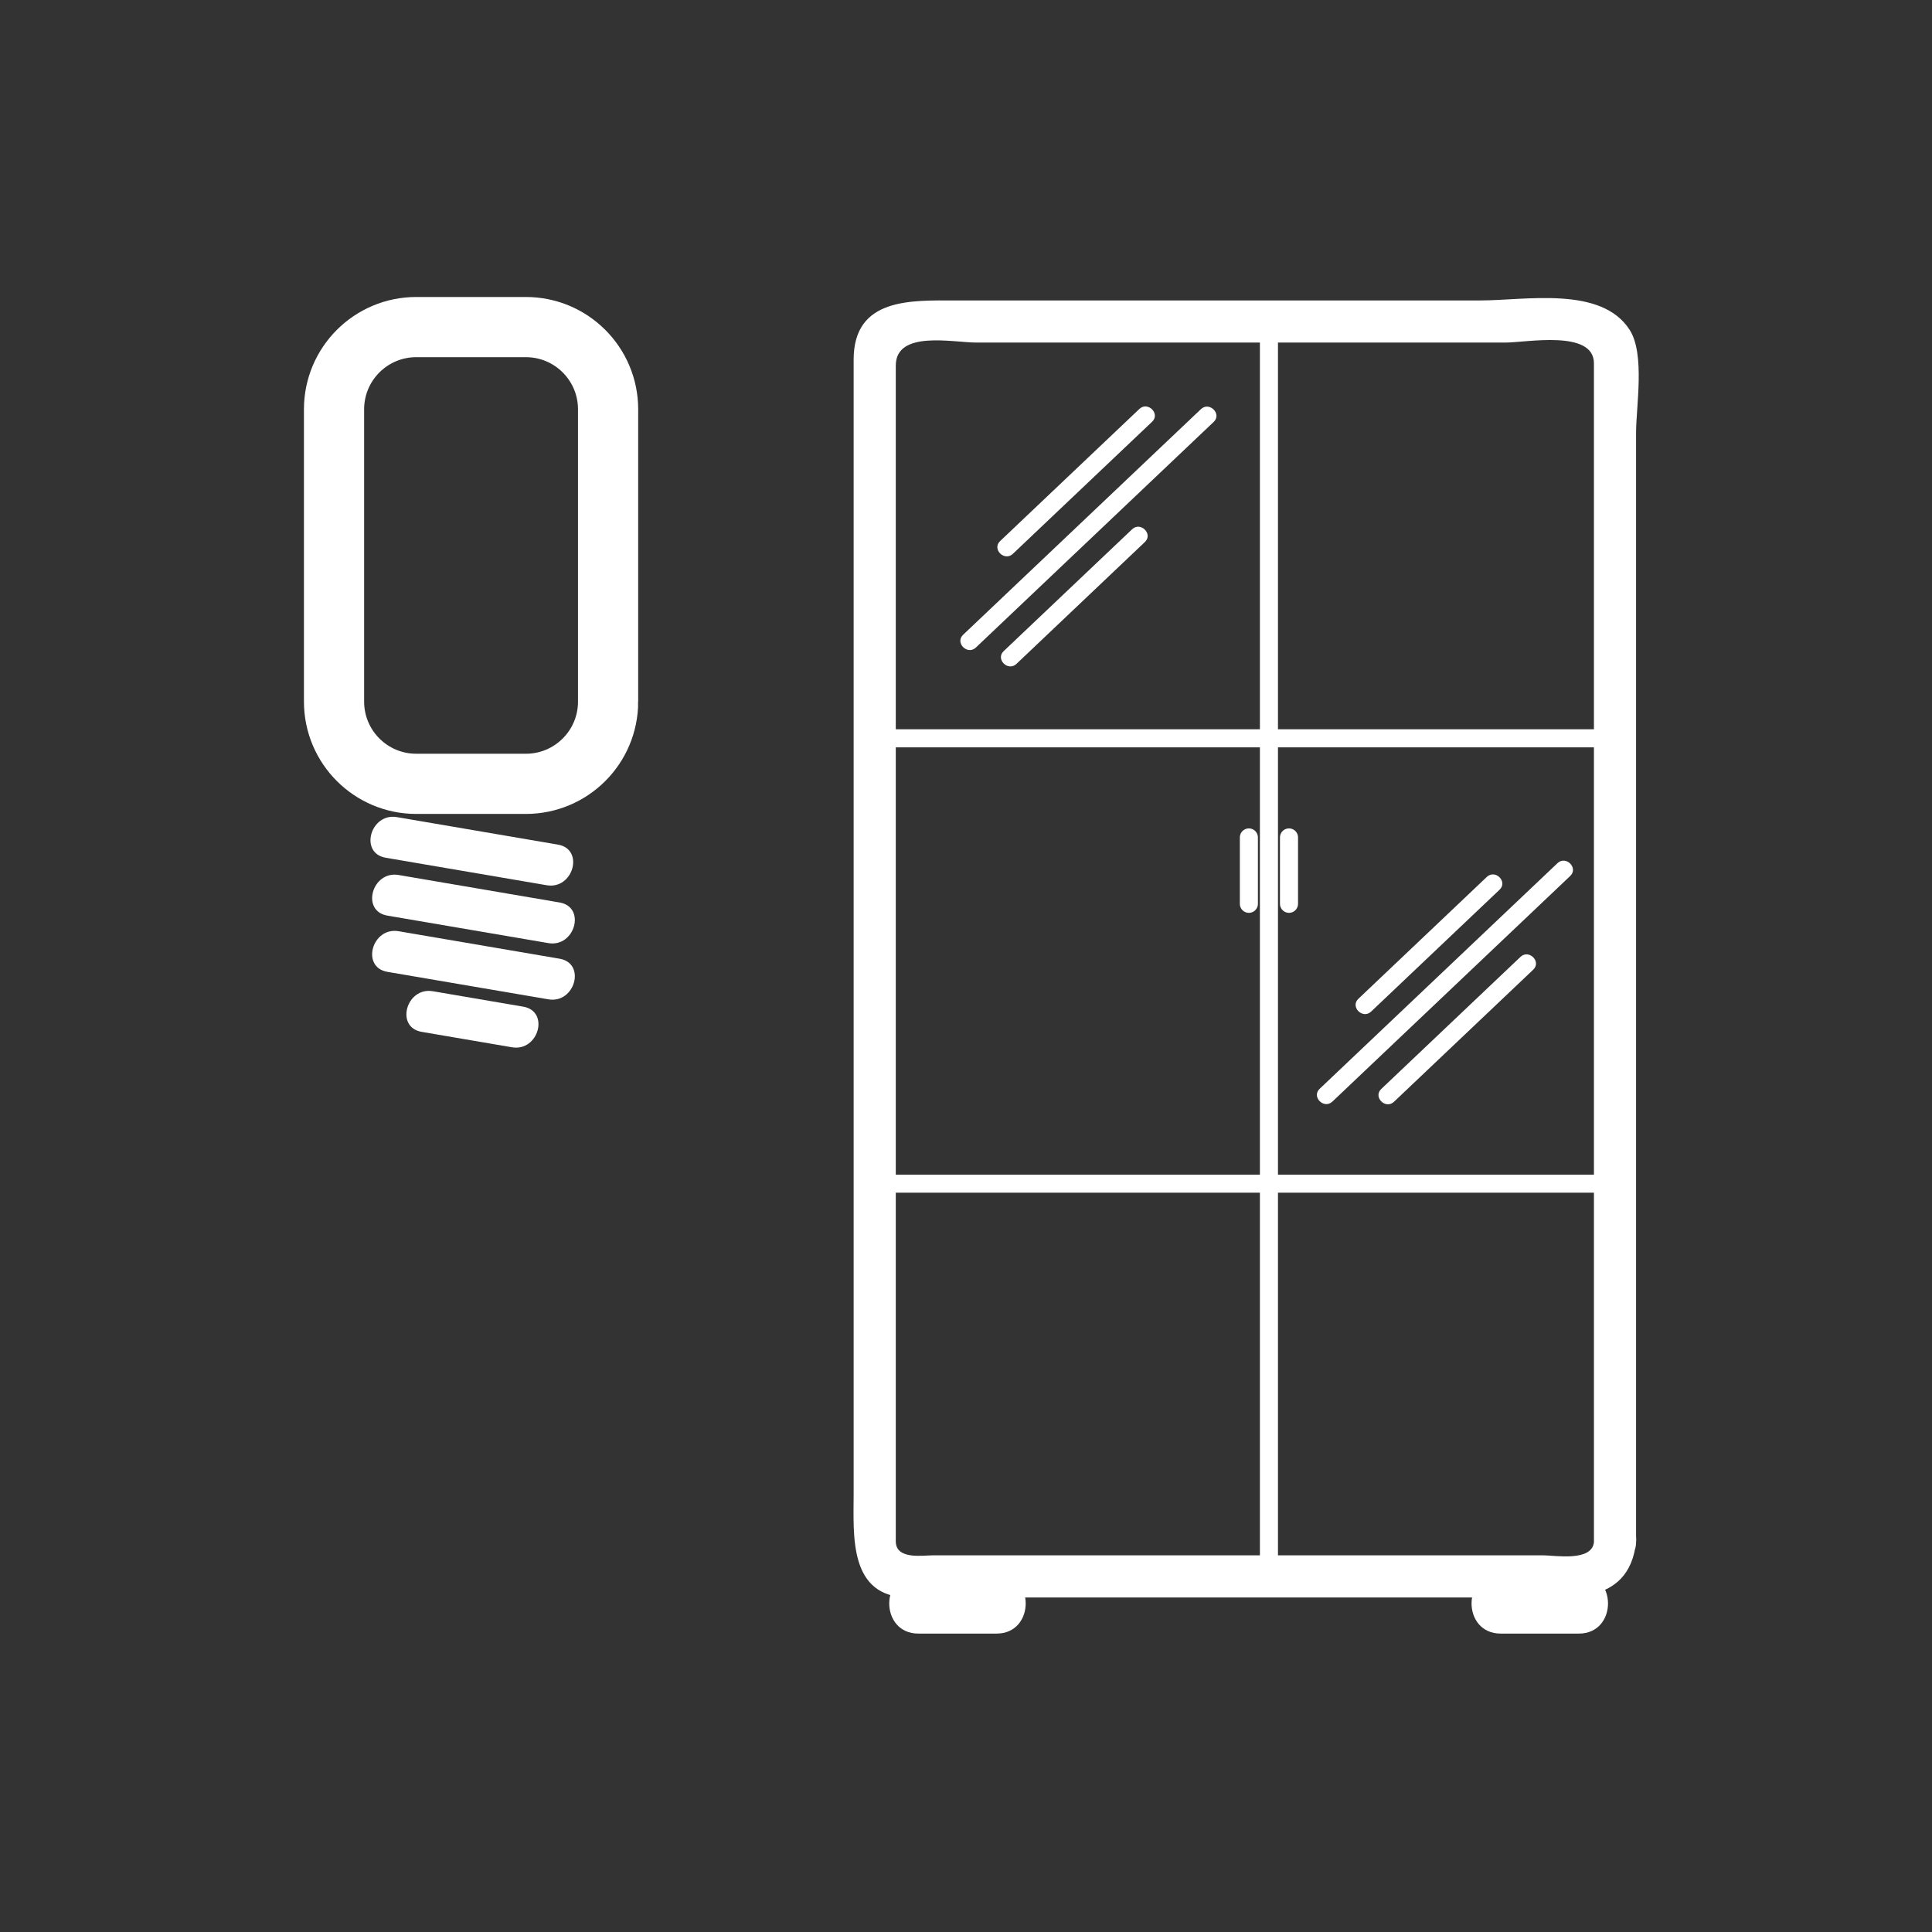 <svg xmlns="http://www.w3.org/2000/svg" viewBox="20 20 321 321">
<rect x="20" y="20" width="321" height="321" fill="#333333" stroke="none"/>
<g fill="#fff">
	<path d="M84.09,162.514c8.917,1.522,17.833,3.045,26.749,4.567c4.414,0.754,6.304-5.991,1.861-6.75 c-8.917-1.522-17.833-3.045-26.749-4.567C81.537,155.01,79.647,161.755,84.09,162.514L84.09,162.514z"/>
	<path d="M84.364,172.129c8.917,1.522,17.833,3.045,26.749,4.567c4.414,0.753,6.304-5.991,1.861-6.75 c-8.917-1.522-17.833-3.045-26.749-4.567C81.812,164.626,79.921,171.371,84.364,172.129L84.364,172.129z"/>
	<path d="M84.364,181.471c8.917,1.522,17.833,3.045,26.749,4.567c4.414,0.754,6.304-5.991,1.861-6.75 c-8.917-1.522-17.833-3.045-26.749-4.567C81.812,173.967,79.921,180.712,84.364,181.471L84.364,181.471z"/>
	<path d="M90.058,191.442c5.004,0.854,10.008,1.709,15.012,2.563c4.414,0.754,6.304-5.991,1.861-6.75 c-5.004-0.854-10.008-1.709-15.012-2.563C87.505,183.938,85.615,190.684,90.058,191.442L90.058,191.442z"/>
</g>
	<path fill="none" stroke="#fff" stroke-width="10" stroke-miterlimit="10" d="M121.034,136.574
		c0,7.544-6.116,13.66-13.66,13.66H89.16c-7.544,0-13.66-6.116-13.66-13.66V88.005c0-7.544,6.116-13.66,13.66-13.66h18.213
		c7.544,0,13.66,6.116,13.66,13.66V136.574z"/>
<g fill="#fff">
	<path d="M247.813,188.07c7.113-6.749,14.227-13.498,21.34-20.247c1.406-1.334-0.719-3.452-2.121-2.121 c-7.113,6.749-14.227,13.498-21.34,20.247C244.285,187.283,246.41,189.401,247.813,188.07L247.813,188.07z"/>
	<path d="M241.381,203.024c13.17-12.495,26.34-24.99,39.51-37.485c1.406-1.334-0.719-3.452-2.121-2.121 c-13.17,12.495-26.34,24.99-39.51,37.485C237.854,202.237,239.979,204.355,241.381,203.024L241.381,203.024z"/>
	<path d="M251.613,203.056c7.711-7.315,15.421-14.632,23.132-21.947c1.406-1.334-0.719-3.452-2.121-2.122 c-7.711,7.316-15.421,14.631-23.132,21.948C248.086,202.269,250.211,204.387,251.613,203.056L251.613,203.056z"/>
	<path d="M284.833,276.249c-0.377,3.27-6.531,2.169-8.354,2.169c-5.59,0-11.18,0-16.771,0
		c-15.89,0-31.78,0-47.671,0c-12.357,0-24.715,0-37.073,0c-1.668,0-6.131,0.758-6.131-2.336c0-1.833,0-3.665,0-5.498
		c0-55.487,0-110.974,0-166.461c0-7.79,0-15.58,0-23.37c0-5.953,9.523-3.835,13.402-3.835c29.303,0,58.605,0,87.909,0
		c3.423,0,14.688-2.203,14.688,3.451c0,7.461,0,14.923,0,22.385c0,30.279,0,60.559,0,90.838
		C284.833,221.145,284.833,248.696,284.833,276.249c0,4.514,7,4.514,7,0c0-49.466,0-98.932,0-148.397c0-11.986,0-23.973,0-35.959
		c0-4.37,1.508-13.034-1.054-17.064c-4.695-7.386-17.324-4.91-24.82-4.91c-15.363,0-30.726,0-46.089,0
		c-13.714,0-27.428,0-41.143,0c-7.324,0-16.895-0.489-16.895,9.829c0,20.263,0,40.526,0,60.789c0,31.818,0,63.636,0,95.455
		c0,10.74,0,21.479,0,32.219c0,6.868-0.884,17.209,9.181,17.209c20.927,0,41.855,0,62.782,0c12.753,0,25.505,0,38.258,0
		c7.985,0,18.529,1.683,19.779-9.169C292.349,271.77,285.344,271.819,284.833,276.249z"/>
	<path d="M172.583,291.418c4.333,0,8.667,0,13,0c6.448,0,6.448-10,0-10c-4.333,0-8.667,0-13,0 C166.134,281.418,166.134,291.418,172.583,291.418L172.583,291.418z"/>
	<path d="M269.333,291.418c4.333,0,8.667,0,13,0c6.448,0,6.448-10,0-10c-4.333,0-8.667,0-13,0 C262.885,281.418,262.885,291.418,269.333,291.418L269.333,291.418z"/>
</g>
	<line fill="none" stroke="#fff" stroke-width="3" stroke-miterlimit="10" x1="230.833" y1="76.001" x2="230.833" y2="281.918"/>
	<path fill="#fff" d="M165.333,144.168c41,0,82,0,123,0c1.935,0,1.935-3,0-3c-41,0-82,0-123,0 C163.398,141.168,163.398,144.168,165.333,144.168L165.333,144.168z"/>
	<line fill="none" stroke="#fff" stroke-width="3" stroke-linecap="round" stroke-miterlimit="10" x1="227.5" y1="159.139" x2="227.5" y2="170.168"/>
	<line fill="none" stroke="#fff" stroke-width="3" stroke-linecap="round" stroke-miterlimit="10" x1="234.166" y1="159.139" x2="234.166" y2="170.168"/>
<g fill="#fff">
	<path d="M165.333,218.168c41,0,82,0,123,0c1.935,0,1.935-3,0-3c-41,0-82,0-123,0 C163.398,215.168,163.398,218.168,165.333,218.168L165.333,218.168z"/>
	<path d="M208.101,107.936c-7.113,6.749-14.227,13.498-21.34,20.247c-1.406,1.334,0.719,3.452,2.121,2.121 c7.113-6.749,14.227-13.498,21.34-20.247C211.628,108.723,209.503,106.605,208.101,107.936L208.101,107.936z"/>
	<path d="M219.532,87.98c-13.17,12.495-26.339,24.99-39.509,37.485c-1.406,1.334,0.719,3.452,2.121,2.121 c13.17-12.495,26.339-24.99,39.509-37.485C223.06,88.768,220.935,86.65,219.532,87.98L219.532,87.98z"/>
	<path d="M209.301,87.95c-7.711,7.315-15.422,14.631-23.133,21.947c-1.406,1.334,0.719,3.452,2.121,2.121 c7.711-7.315,15.422-14.631,23.133-21.947C212.828,88.737,210.703,86.619,209.301,87.95L209.301,87.95z"/>
</g>
</svg>
